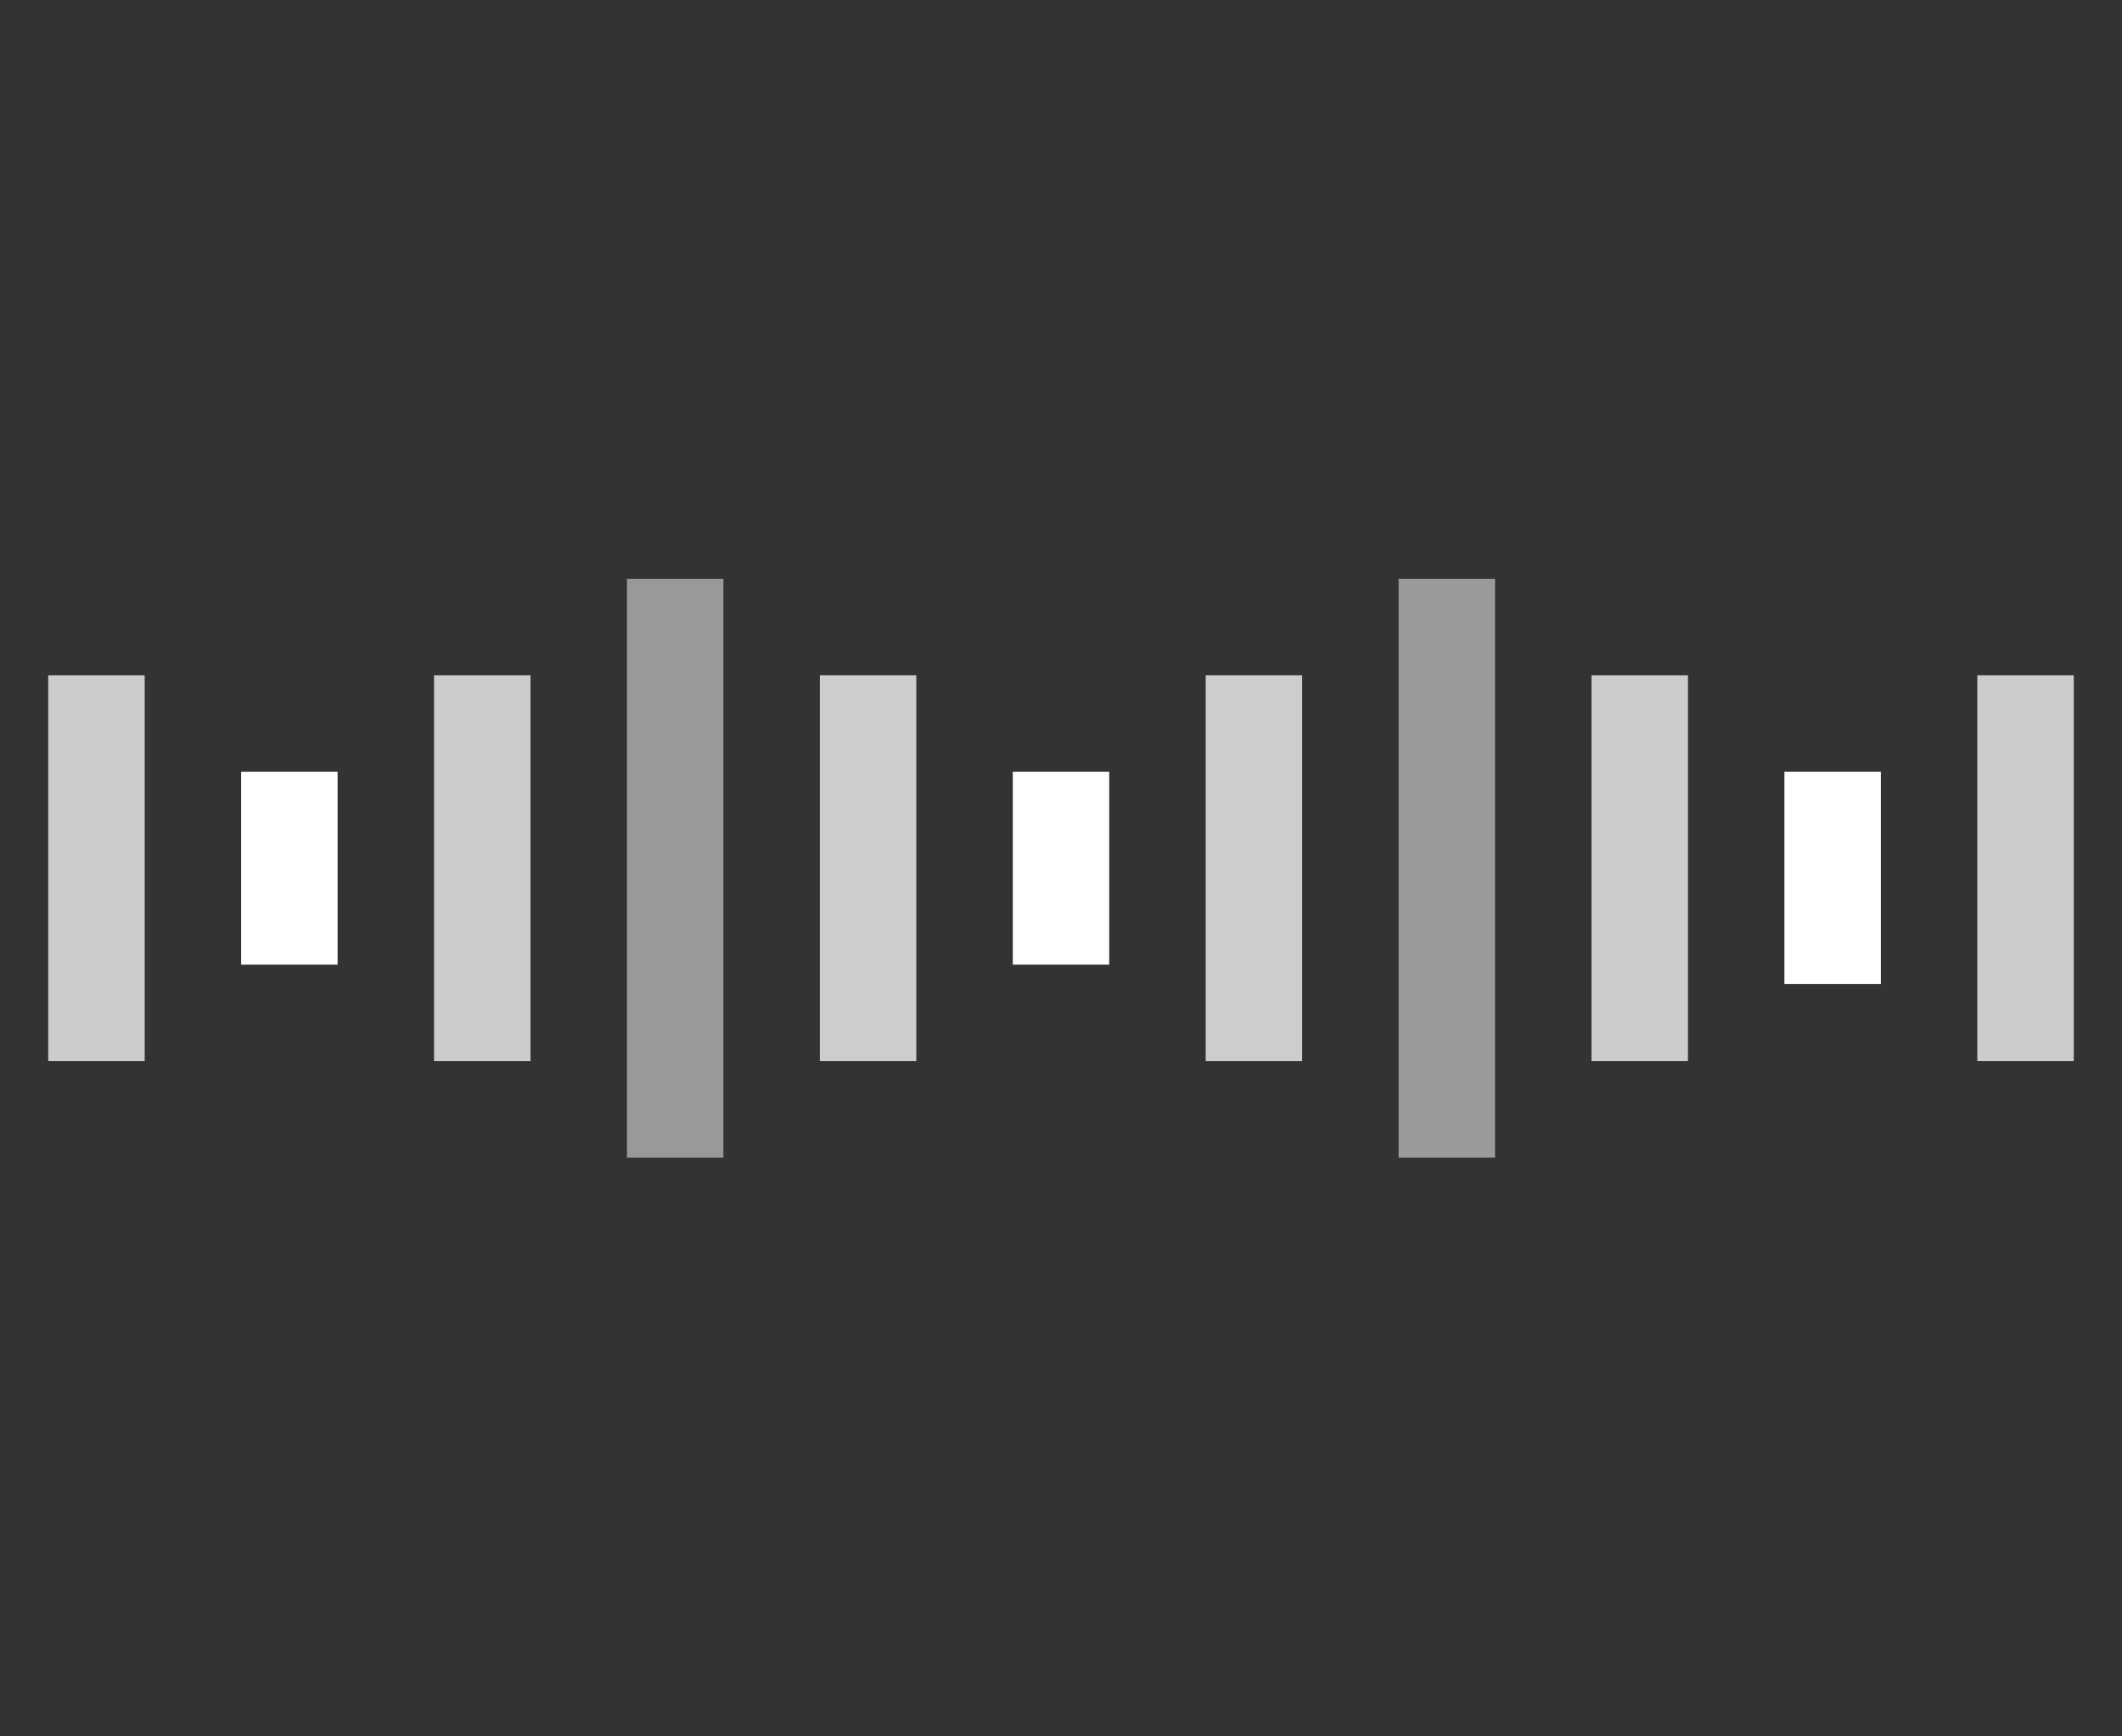 <svg xmlns="http://www.w3.org/2000/svg" xmlns:xlink="http://www.w3.org/1999/xlink" width="660" height="540" viewBox="0 0 660 540">
  <rect x="0" y="0" width="660" height="540" fill="#333333" stroke="none"/>
  <defs>
    <clipPath id="clip-cover-6">
      <rect width="660" height="540"/>
    </clipPath>
  </defs>
  <g id="cover-6" clip-path="url(#clip-cover-6)">
    <g id="Group_30" data-name="Group 30" transform="translate(15)">
      <rect id="Rectangle_22" data-name="Rectangle 22" width="30" height="120" transform="translate(0 210)" fill="#fff" opacity="0.75"/>
      <rect id="Rectangle_24" data-name="Rectangle 24" width="30" height="120" transform="translate(120 210)" fill="#fff" opacity="0.75"/>
      <rect id="Rectangle_26" data-name="Rectangle 26" width="30" height="120" transform="translate(240 210)" fill="#fff" opacity="0.753"/>
      <rect id="Rectangle_28" data-name="Rectangle 28" width="30" height="120" transform="translate(360 210)" fill="#fff" opacity="0.753"/>
      <rect id="Rectangle_30" data-name="Rectangle 30" width="30" height="120" transform="translate(480 210)" fill="#fff" opacity="0.75"/>
      <rect id="Rectangle_32" data-name="Rectangle 32" width="30" height="120" transform="translate(600 210)" fill="#fff" opacity="0.75"/>
      <rect id="Rectangle_23" data-name="Rectangle 23" width="30" height="60" transform="translate(60 240)" fill="#fff"/>
      <rect id="Rectangle_25" data-name="Rectangle 25" width="30" height="180" transform="translate(180 180)" fill="#fff" opacity="0.5"/>
      <rect id="Rectangle_27" data-name="Rectangle 27" width="30" height="60" transform="translate(300 240)" fill="#fff"/>
      <rect id="Rectangle_29" data-name="Rectangle 29" width="30" height="180" transform="translate(420 180)" fill="#fff" opacity="0.505"/>
      <rect id="Rectangle_31" data-name="Rectangle 31" width="30" height="66" transform="translate(540 240)" fill="#fff"/>
    </g>
  </g>
</svg>
